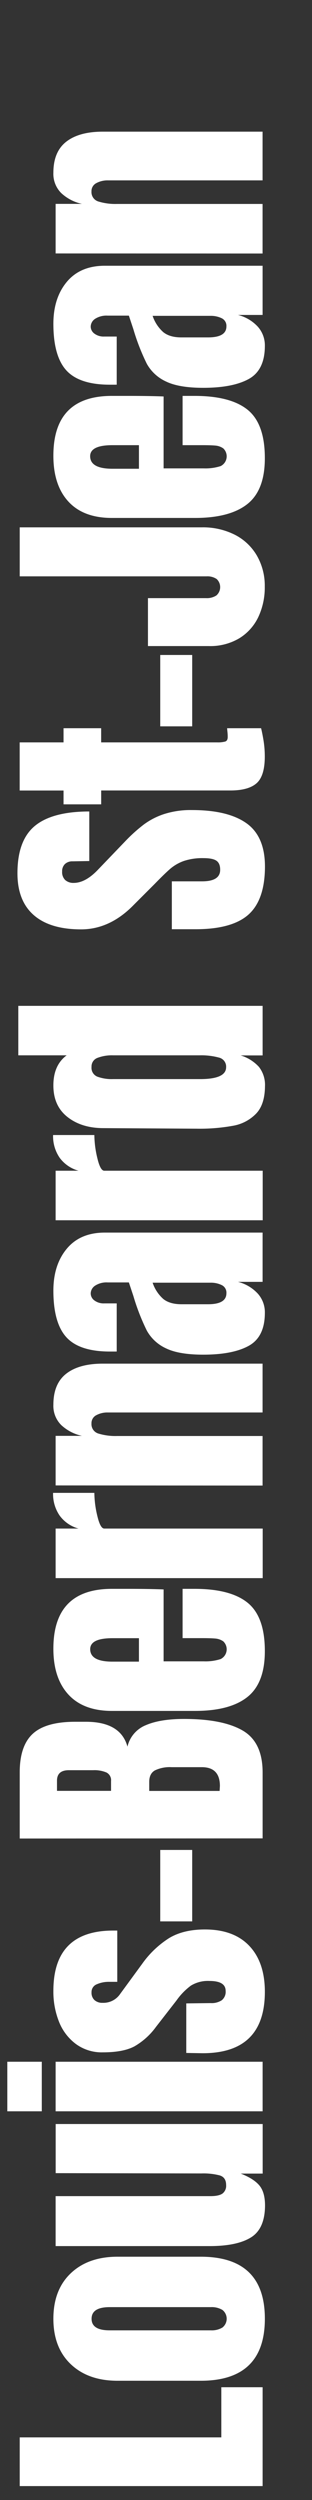 <svg id="H1_Artist_Names" data-name="H1 Artist Names" xmlns="http://www.w3.org/2000/svg" viewBox="0 0 128 1024">
  <rect x="0" y="0" width="128" height="1024" fill="#333333" stroke="none"/>
  <title>h1-</title>
  <g id="Louis-Bernard_St-Jean" data-name="Louis-Bernard St-Jean">
    <path d="M107.74,1018.3H8.09V998.35H90.8V977.81h16.94Z" fill="#fff"/>
    <path d="M82.33,975.16H48.23q-12.07,0-19.2-6.79T21.9,949.76q0-11.84,7.13-18.62t19.2-6.79h34.1q26.34,0,26.33,25.41T82.33,975.16Zm8.93-29A8.49,8.49,0,0,0,86.51,945H45q-7.42,0-7.43,4.76T45,954.51H86.51a8.41,8.41,0,0,0,4.75-1.16,4.58,4.58,0,0,0,0-7.19Z" fill="#fff"/>
    <path d="M103,916.42Q97.29,920,86,920H22.82V899.54H86.33c2.36,0,4-.37,5-1.1A4,4,0,0,0,92.77,895q0-3.13-2.61-3.95a26.56,26.56,0,0,0-7.48-.81H82l-59.16-.12V870h84.92v20.3h-9q5.34,2.09,7.65,4.87c1.55,1.86,2.32,4.6,2.32,8.24Q108.66,912.88,103,916.42Z" fill="#fff"/>
    <path d="M17.14,864.79H3v-20.3H17.14Zm90.6,0H22.82v-20.3h84.92Z" fill="#fff"/>
    <path d="M83.14,841l-6.72-.11v-20.3l10-.12A7.57,7.57,0,0,0,91,819.29a4.43,4.43,0,0,0,1.57-3.83c0-2.7-2.21-4.06-6.61-4.06a13.33,13.33,0,0,0-7.66,1.92,26.71,26.71,0,0,0-5.91,6.09L64,830.2a28.46,28.46,0,0,1-8.87,8q-4.59,2.44-12.94,2.44a17.91,17.91,0,0,1-11.07-3.43,20.9,20.9,0,0,1-6.91-9.1,33.29,33.29,0,0,1-2.31-12.65q0-24.71,24.59-24.7h1.62v21H44.86a12.24,12.24,0,0,0-5.16,1,3.4,3.4,0,0,0-2.15,3.3,4.07,4.07,0,0,0,1.22,3.19,4.73,4.73,0,0,0,3.31,1.11,8.3,8.3,0,0,0,7.19-3.6l9.17-12.53a39.43,39.43,0,0,1,10.84-10.32q5.86-3.6,14.79-3.6,11.84,0,18.21,6.73t6.38,18.79Q108.66,841,83.14,841Z" fill="#fff"/>
    <path d="M78.85,787H65.74V757.74H78.85Z" fill="#fff"/>
    <path d="M8.09,753.06V726q0-10.9,5.34-15.83t17.4-4.93h4.4q14.28,0,17.06,10.2a12.55,12.55,0,0,1,7.54-8.81q5.91-2.55,15.66-2.55,15.89,0,24.07,4.75T107.74,726v27Zm37.47-23.55A3.51,3.51,0,0,0,43.65,726a12.66,12.66,0,0,0-5.4-.93h-10c-3.24,0-4.87,1.44-4.87,4.3v4.17H45.56Zm37.23-5.68H70.38a14,14,0,0,0-6.84,1.33q-2.32,1.33-2.32,4.7v3.71H90.1l.12-2Q90.22,723.83,82.79,723.83Z" fill="#fff"/>
    <path d="M101.47,695.11Q94.29,700.8,80,700.79H45.91q-11.71,0-17.87-6.73T21.9,675.27q0-24.46,24-24.48h6.14q9.29,0,15.08.24v29.46H83.61a20.39,20.39,0,0,0,6.9-.93,4.47,4.47,0,0,0,1.1-7.25,6.61,6.61,0,0,0-3.19-1.16c-1.2-.11-3-.17-5.28-.17H74.91V650.79h4.87q14.85,0,21.87,5.75t7,19.77Q108.66,689.42,101.47,695.11ZM57,671H46.14Q37,671,37,675.5q0,5.12,9.16,5.11H57Z" fill="#fff"/>
    <path d="M22.82,646.4V626.1h9.4a14.22,14.22,0,0,1-7.72-5.28,15.55,15.55,0,0,1-2.72-9.34H38.71a41.54,41.54,0,0,0,1.22,9.46q1.22,5.16,2.84,5.16h65v20.3Z" fill="#fff"/>
    <path d="M22.82,608.43v-20.3H33.61a18.11,18.11,0,0,1-8.47-4.41,11.06,11.06,0,0,1-3.24-8.35q0-8.58,5.27-12.7t15-4.12h65.55v20H44.28a9.53,9.53,0,0,0-4.75,1.1,3.64,3.64,0,0,0-2,3.42,4,4,0,0,0,2.85,4.12,24,24,0,0,0,7.59,1h59.75v20.3Z" fill="#fff"/>
    <path d="M102.11,551.21q-6.56,3.66-18.73,3.66-10,0-15.32-2.61A17.15,17.15,0,0,1,60.23,545a88.26,88.26,0,0,1-5.51-14.16l-1.85-5.56h-8.7A8.57,8.57,0,0,0,39,526.62a3.91,3.91,0,0,0-1.79,3.19,3.58,3.58,0,0,0,1.5,2.84,6.3,6.3,0,0,0,4.06,1.22h5.11v19.72H45.09q-12.53,0-17.86-5.86T21.9,528.65q0-10.56,5.5-17.17T43,504.87h64.73v20.18H97.64a16.59,16.59,0,0,1,8.12,4.82,11.44,11.44,0,0,1,2.9,7.83Q108.66,547.55,102.11,551.21ZM91,526.39a10.1,10.1,0,0,0-4.69-1H62.61A15.42,15.42,0,0,0,67,532.07q2.67,2.14,7.42,2.15H85.35q7.55,0,7.54-4.53A3.42,3.42,0,0,0,91,526.39Z" fill="#fff"/>
    <path d="M22.82,499.82V479.53h9.4a14.33,14.33,0,0,1-7.72-5.28,15.59,15.59,0,0,1-2.72-9.34H38.71a41.53,41.53,0,0,0,1.22,9.45c.81,3.44,1.76,5.17,2.84,5.17h65v20.29Z" fill="#fff"/>
    <path d="M105.12,456.09a17.2,17.2,0,0,1-9.39,5,76.07,76.07,0,0,1-15,1.22l-38.28-.23q-9,0-14.79-4.58T21.9,444.55q0-8.24,5.45-12.29H7.51V412H107.74v20.3h-9a16.75,16.75,0,0,1,7.48,4.69,12,12,0,0,1,2.49,7.95C108.66,449.85,107.49,453.58,105.12,456.09ZM89.81,433.18a27.72,27.72,0,0,0-7.94-.92H46.37a16.49,16.49,0,0,0-6.26,1A3.74,3.74,0,0,0,37.55,437a3.89,3.89,0,0,0,2.38,4,17.17,17.17,0,0,0,6.44,1H82.1q10.66,0,10.67-4.87A3.81,3.81,0,0,0,89.81,433.18Z" fill="#fff"/>
    <path d="M101.94,374.61q-6.73,6-21.7,6H70.5V361H82.91q7.43,0,7.42-4.75c0-1.78-.52-3-1.56-3.71s-2.8-1.05-5.28-1.05a24,24,0,0,0-8.06,1.16,17.79,17.79,0,0,0-5.34,3q-2.15,1.8-6.67,6.44l-8.58,8.58q-9.75,10-21.58,10-12.75,0-19.43-5.86T7.16,357.67q0-13.46,7.14-19.37t22.33-5.92v20.3l-6.85.12a4.38,4.38,0,0,0-3.13,1.1A4.06,4.06,0,0,0,25.49,357a4.46,4.46,0,0,0,1.28,3.48,5,5,0,0,0,3.48,1.16q4.86,0,10.09-5.56l11.14-11.6A65.08,65.08,0,0,1,59,337.72a29.21,29.21,0,0,1,8.35-4.29,35.67,35.67,0,0,1,11.43-1.63q14.73,0,22.33,5.4t7.59,17.8Q108.66,368.58,101.94,374.61Z" fill="#fff"/>
    <path d="M105.3,320.78q-3.36,3-10.79,3h-53v5.68H26.07V323.8h-18V304.08h18v-5.8H41.5v5.8H89.18a11.05,11.05,0,0,0,3.24-.35q1-.35,1-1.86a19.34,19.34,0,0,0-.12-2.2c-.07-.7-.11-1.16-.11-1.39h13.92q.45,1.74,1,5a41.07,41.07,0,0,1,.52,6.44Q108.66,317.77,105.3,320.78Z" fill="#fff"/>
    <path d="M78.85,297.51H65.74V268.28H78.85Z" fill="#fff"/>
    <path d="M106,252.68a20.52,20.52,0,0,1-7.83,8.76,23.24,23.24,0,0,1-12.47,3.19h-25V245H84.54a7.17,7.17,0,0,0,4.23-1.1,4.53,4.53,0,0,0,.12-6.73,6.73,6.73,0,0,0-4.12-1.1H8.09V216h74.7a28.94,28.94,0,0,1,13.64,3.08,22,22,0,0,1,9,8.58,24.65,24.65,0,0,1,3.19,12.59A28.47,28.47,0,0,1,106,252.68Z" fill="#fff"/>
    <path d="M101.47,206.47q-7.18,5.68-21.46,5.68H45.91q-11.71,0-17.87-6.73T21.9,186.63q0-24.47,24-24.47h6.14q9.29,0,15.08.23v29.46H83.61a20.39,20.39,0,0,0,6.9-.93,4.47,4.47,0,0,0,1.1-7.25,6.61,6.61,0,0,0-3.19-1.16c-1.2-.11-3-.17-5.28-.17H74.91V162.16h4.87q14.85,0,21.87,5.74t7,19.78Q108.66,200.79,101.47,206.47ZM57,182.34H46.14q-9.16,0-9.16,4.52Q37,192,46.14,192H57Z" fill="#fff"/>
    <path d="M102.11,155.2q-6.56,3.65-18.73,3.65-10,0-15.32-2.61A17.15,17.15,0,0,1,60.23,149a88.07,88.07,0,0,1-5.51-14.15l-1.85-5.57h-8.7A8.64,8.64,0,0,0,39,130.6a3.92,3.92,0,0,0-1.79,3.19,3.6,3.6,0,0,0,1.5,2.85,6.3,6.3,0,0,0,4.06,1.21h5.11v19.72H45.09q-12.53,0-17.86-5.85T21.9,132.63q0-10.55,5.5-17.16T43,108.85h64.73V129H97.64a16.58,16.58,0,0,1,8.12,4.81,11.47,11.47,0,0,1,2.9,7.83Q108.66,151.55,102.11,155.2ZM91,130.37a10.23,10.23,0,0,0-4.69-1H62.61A15.48,15.48,0,0,0,67,136.06q2.67,2.15,7.42,2.14H85.35q7.55,0,7.54-4.52A3.43,3.43,0,0,0,91,130.37Z" fill="#fff"/>
    <path d="M22.82,103.81V83.51H33.61a18.11,18.11,0,0,1-8.47-4.41,11.08,11.08,0,0,1-3.24-8.35q0-8.58,5.27-12.7t15-4.12h65.55V73.88H44.28A9.64,9.64,0,0,0,39.53,75a3.67,3.67,0,0,0-2,3.43,4,4,0,0,0,2.85,4.11,23.65,23.65,0,0,0,7.59,1h59.75v20.3Z" fill="#fff"/>
  </g>
</svg>
